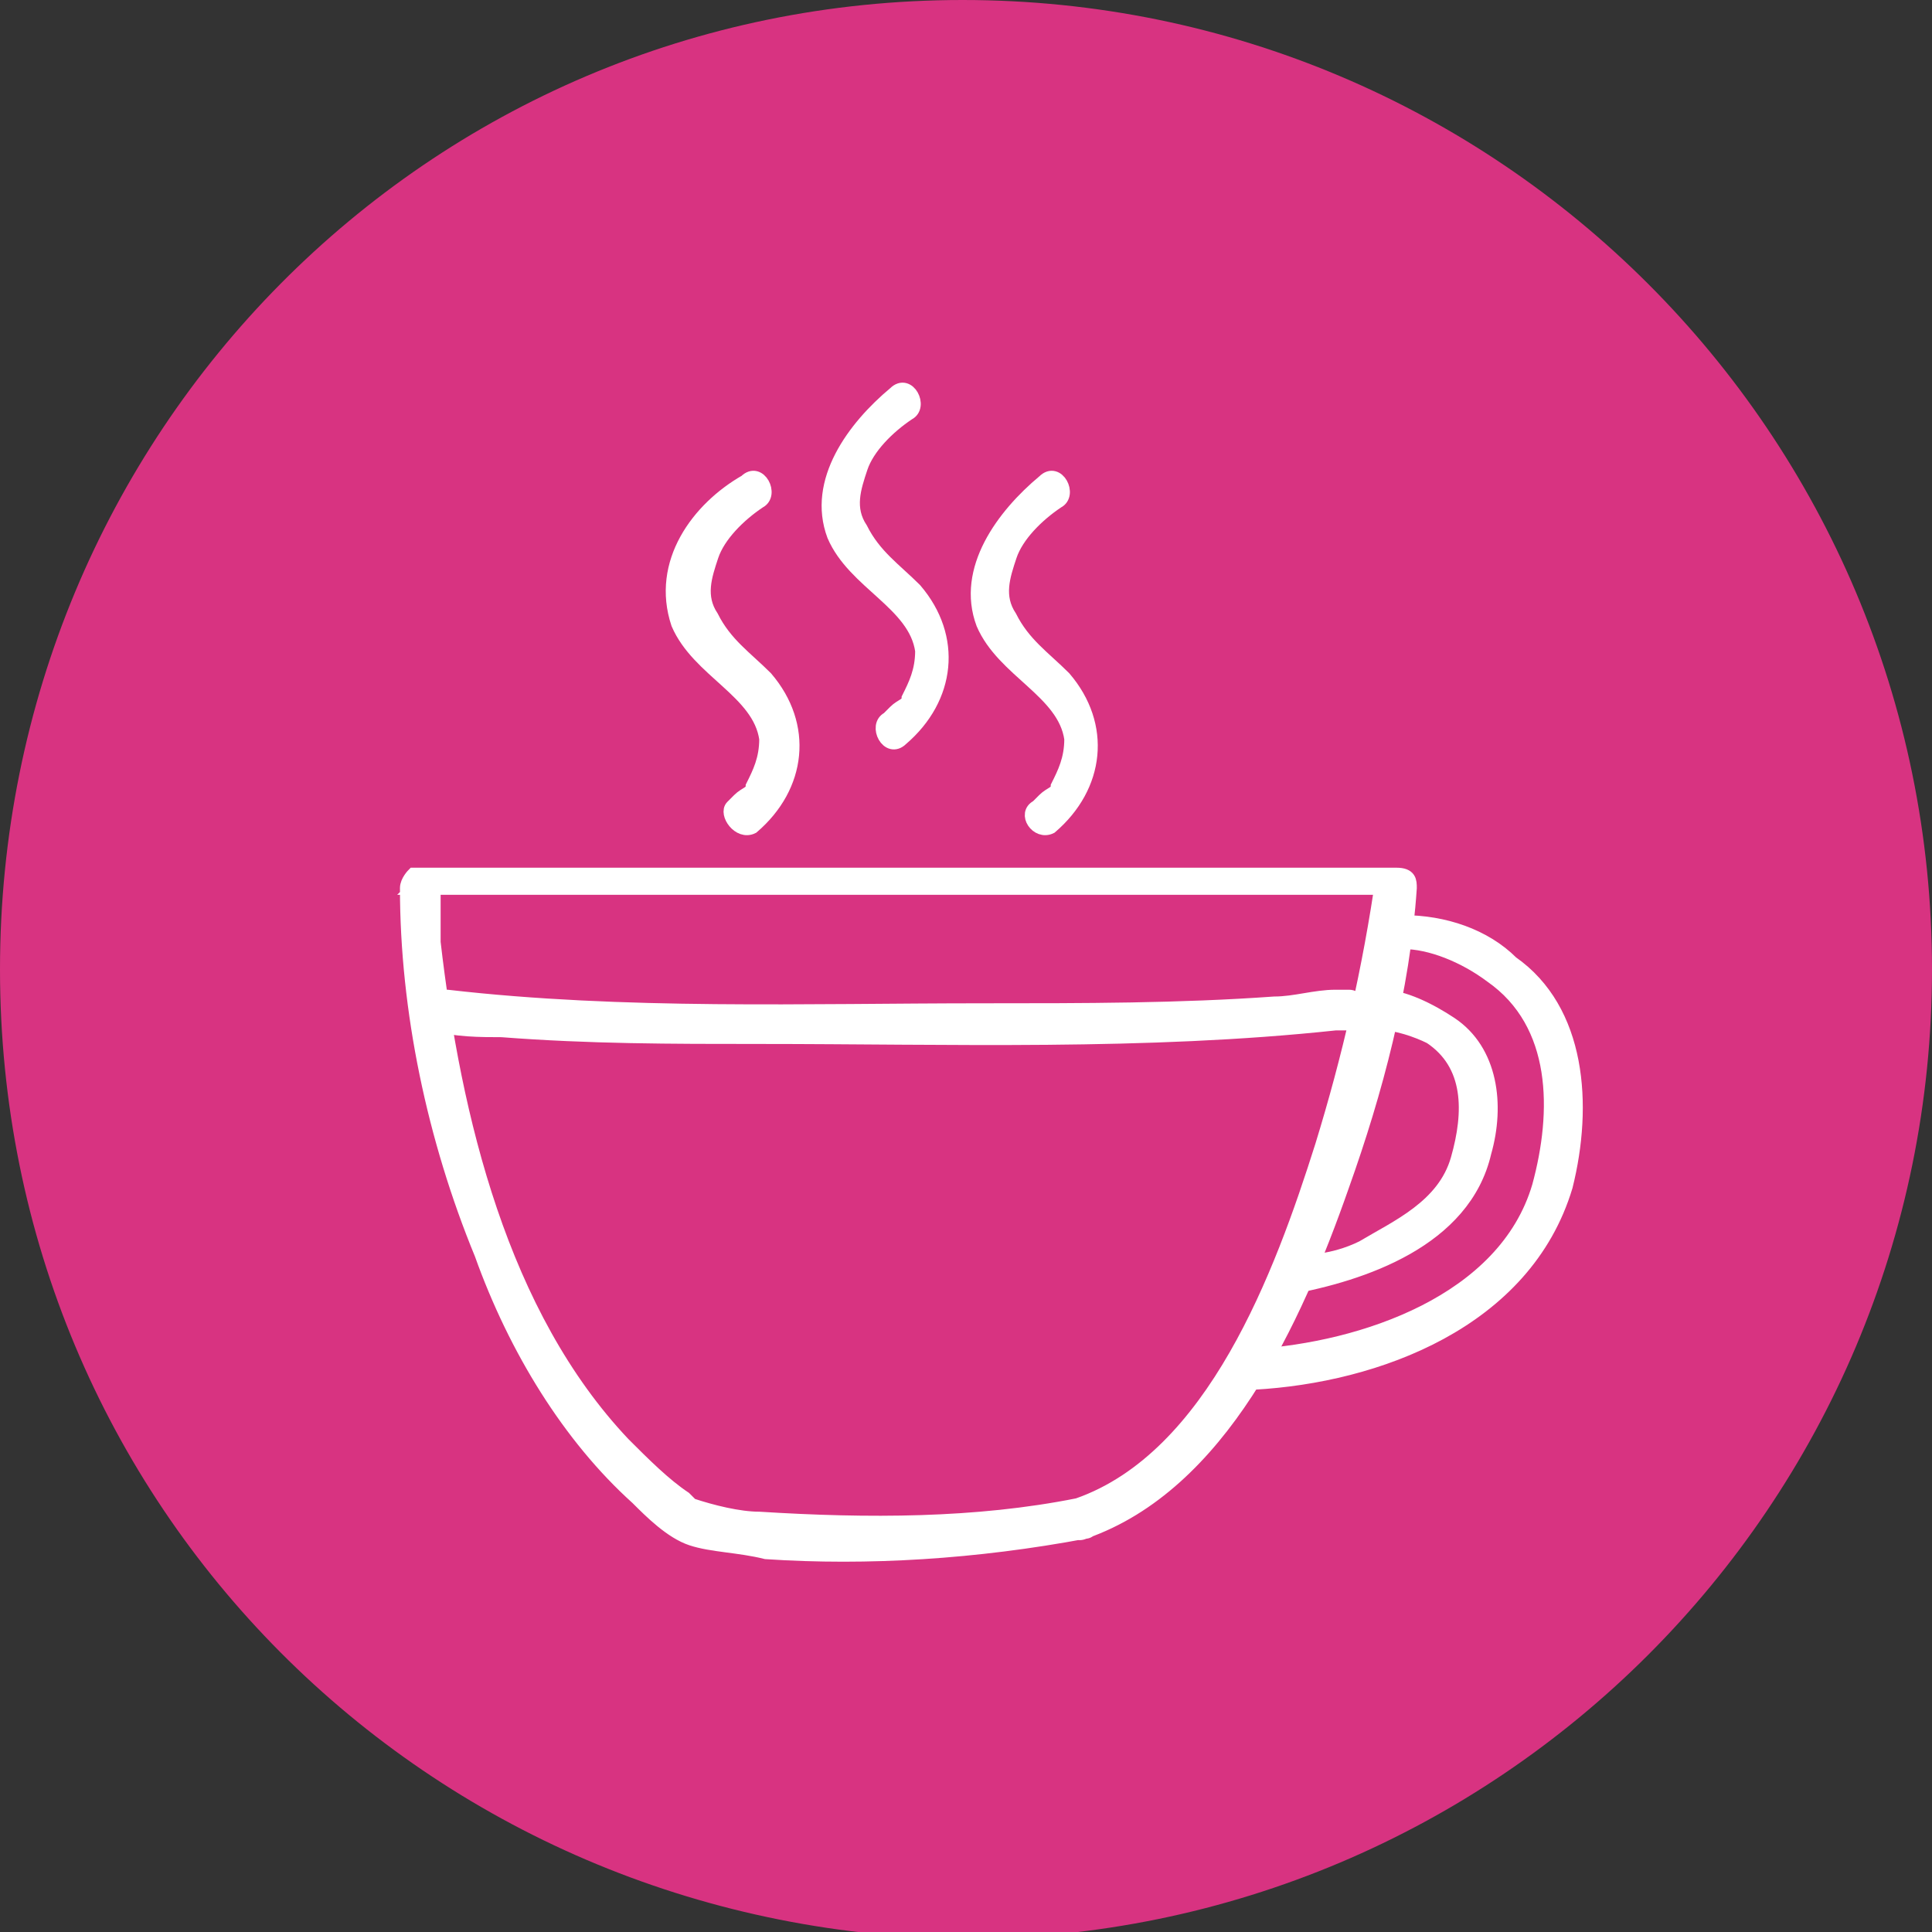 <?xml version="1.0" encoding="utf-8"?>
<!-- Generator: Adobe Illustrator 20.1.0, SVG Export Plug-In . SVG Version: 6.00 Build 0)  -->
<svg version="1.1" id="Capa_1" xmlns="http://www.w3.org/2000/svg" xmlns:xlink="http://www.w3.org/1999/xlink" x="0px" y="0px"
	 viewBox="0 0 28.5 28.5" style="enable-background:new 0 0 28.5 28.5;" xml:space="preserve">
<rect x="0" y="0" width="28.5" height="28.5" fill="#333333" stroke="none"/>
<style type="text/css">
	.st0{fill:#D83381;}
	.st1{fill:#FFFFFF;stroke:#FFFFFF;stroke-width:0.2;stroke-miterlimit:10;}
</style>
<title>enjoy-grey</title>
<path class="st0" d="M28.5,14.3c0,7.9-6.4,14.3-14.3,14.3C6.3,28.5,0,22.2,0,14.3S6.3,0,14.2,0l0,0C22.1,0,28.5,6.4,28.5,14.3
	L28.5,14.3"/>
<path class="st1" d="M16,22.6c2-0.7,3.1-3.1,3.8-5.1c0.5-1.4,0.9-2.9,1-4.4c0-0.1,0-0.2-0.2-0.2c-3.6,0-7.1,0-10.7,0
	c-1.3,0-2.5,0-3.8,0c0,0-0.1,0.1-0.1,0.2c0,1.8,0.4,3.7,1.1,5.4c0.5,1.4,1.3,2.7,2.3,3.6c0.2,0.2,0.5,0.5,0.8,0.6s0.7,0.1,1.1,0.2
	C12.8,23,14.4,22.9,16,22.6c0.2,0,0.1-0.4-0.1-0.4c-1.5,0.3-3.1,0.3-4.7,0.2c-0.3,0-0.7-0.1-1-0.2c0,0,0,0-0.1-0.1
	c-0.3-0.2-0.6-0.5-0.9-0.8c-1.8-1.9-2.5-4.8-2.8-7.4c0-0.3,0-0.5,0-0.8c-0.1,0.1-0.2-0.1-0.3,0c3.6,0,7.1,0,10.7,0
	c1.3,0,2.5,0,3.8,0c-0.1-0.1-0.1-0.2-0.2-0.2c-0.2,1.4-0.5,2.7-0.9,4c-0.6,1.9-1.6,4.6-3.6,5.3C15.7,22.4,15.8,22.7,16,22.6z"/>
<g>
	<path class="st1" d="M20.7,13.9c0.4,0,0.9,0.2,1.3,0.5c1,0.7,1,2,0.7,3.1c-0.5,1.7-2.6,2.4-4.2,2.5c-0.2,0-0.2,0.4,0,0.4
		c1.8-0.1,4-0.9,4.6-2.9c0.3-1.2,0.2-2.6-0.8-3.3c-0.4-0.4-1-0.6-1.6-0.6l0,0C20.4,13.5,20.4,13.9,20.7,13.9L20.7,13.9z"/>
</g>
<g>
	<path class="st1" d="M20.4,15.1c0.2,0,0.5,0.1,0.7,0.2c0.6,0.4,0.6,1.1,0.4,1.8s-0.9,1-1.4,1.3c-0.2,0.1-0.5,0.2-0.8,0.2
		c-0.1,0-0.2,0-0.2,0s-0.2,0-0.1,0c-0.2,0-0.2,0.4,0,0.4c1.1-0.2,2.6-0.7,2.9-2c0.2-0.7,0.1-1.5-0.5-1.9c-0.3-0.2-0.7-0.4-1-0.4
		C20.2,14.7,20.2,15.1,20.4,15.1L20.4,15.1z"/>
</g>
<g>
	<path class="st1" d="M6.4,15.1c0.3,0.1,0.7,0.1,1,0.1c1.3,0.1,2.5,0.1,3.8,0.1c2.8,0,5.7,0.1,8.5-0.2c0.1,0,0.2,0,0.3,0
		c0.2,0,0.1-0.4-0.1-0.4l0,0c-0.1,0-0.1,0-0.2,0c-0.3,0-0.6,0.1-0.9,0.1c-1.4,0.1-2.8,0.1-4.3,0.1c-2.6,0-5.3,0.1-7.9-0.2
		c-0.1,0-0.1,0-0.2,0s0,0,0,0C6.3,14.7,6.2,15,6.4,15.1L6.4,15.1z"/>
</g>
<g>
	<path class="st1" d="M13.3,10.9c0.7-0.6,0.8-1.5,0.2-2.2c-0.3-0.3-0.6-0.5-0.8-0.9c-0.2-0.3-0.1-0.6,0-0.9s0.4-0.6,0.7-0.8
		c0.2-0.1,0-0.5-0.2-0.3c-0.6,0.5-1.2,1.3-0.9,2.1c0.3,0.7,1.2,1,1.3,1.7c0,0.3-0.1,0.5-0.2,0.7c0,0.1-0.1,0.1-0.2,0.2l-0.1,0.1
		C12.9,10.7,13.1,11.1,13.3,10.9L13.3,10.9z"/>
</g>
<g>
	<path class="st1" d="M15.5,12.2c0.7-0.6,0.8-1.5,0.2-2.2c-0.3-0.3-0.6-0.5-0.8-0.9c-0.2-0.3-0.1-0.6,0-0.9c0.1-0.3,0.4-0.6,0.7-0.8
		c0.2-0.1,0-0.5-0.2-0.3c-0.6,0.5-1.2,1.3-0.9,2.1c0.3,0.7,1.2,1,1.3,1.7c0,0.3-0.1,0.5-0.2,0.7c0,0.1-0.1,0.1-0.2,0.2l-0.1,0.1
		C15.1,12,15.3,12.3,15.5,12.2L15.5,12.2z"/>
</g>
<g>
	<path class="st1" d="M11.1,12.2c0.7-0.6,0.8-1.5,0.2-2.2c-0.3-0.3-0.6-0.5-0.8-0.9c-0.2-0.3-0.1-0.6,0-0.9c0.1-0.3,0.4-0.6,0.7-0.8
		c0.2-0.1,0-0.5-0.2-0.3c-0.7,0.4-1.3,1.2-1,2.1c0.3,0.7,1.2,1,1.3,1.7c0,0.3-0.1,0.5-0.2,0.7c0,0.1-0.1,0.1-0.2,0.2l-0.1,0.1
		C10.7,12,10.9,12.3,11.1,12.2L11.1,12.2z"/>
</g>
</svg>
